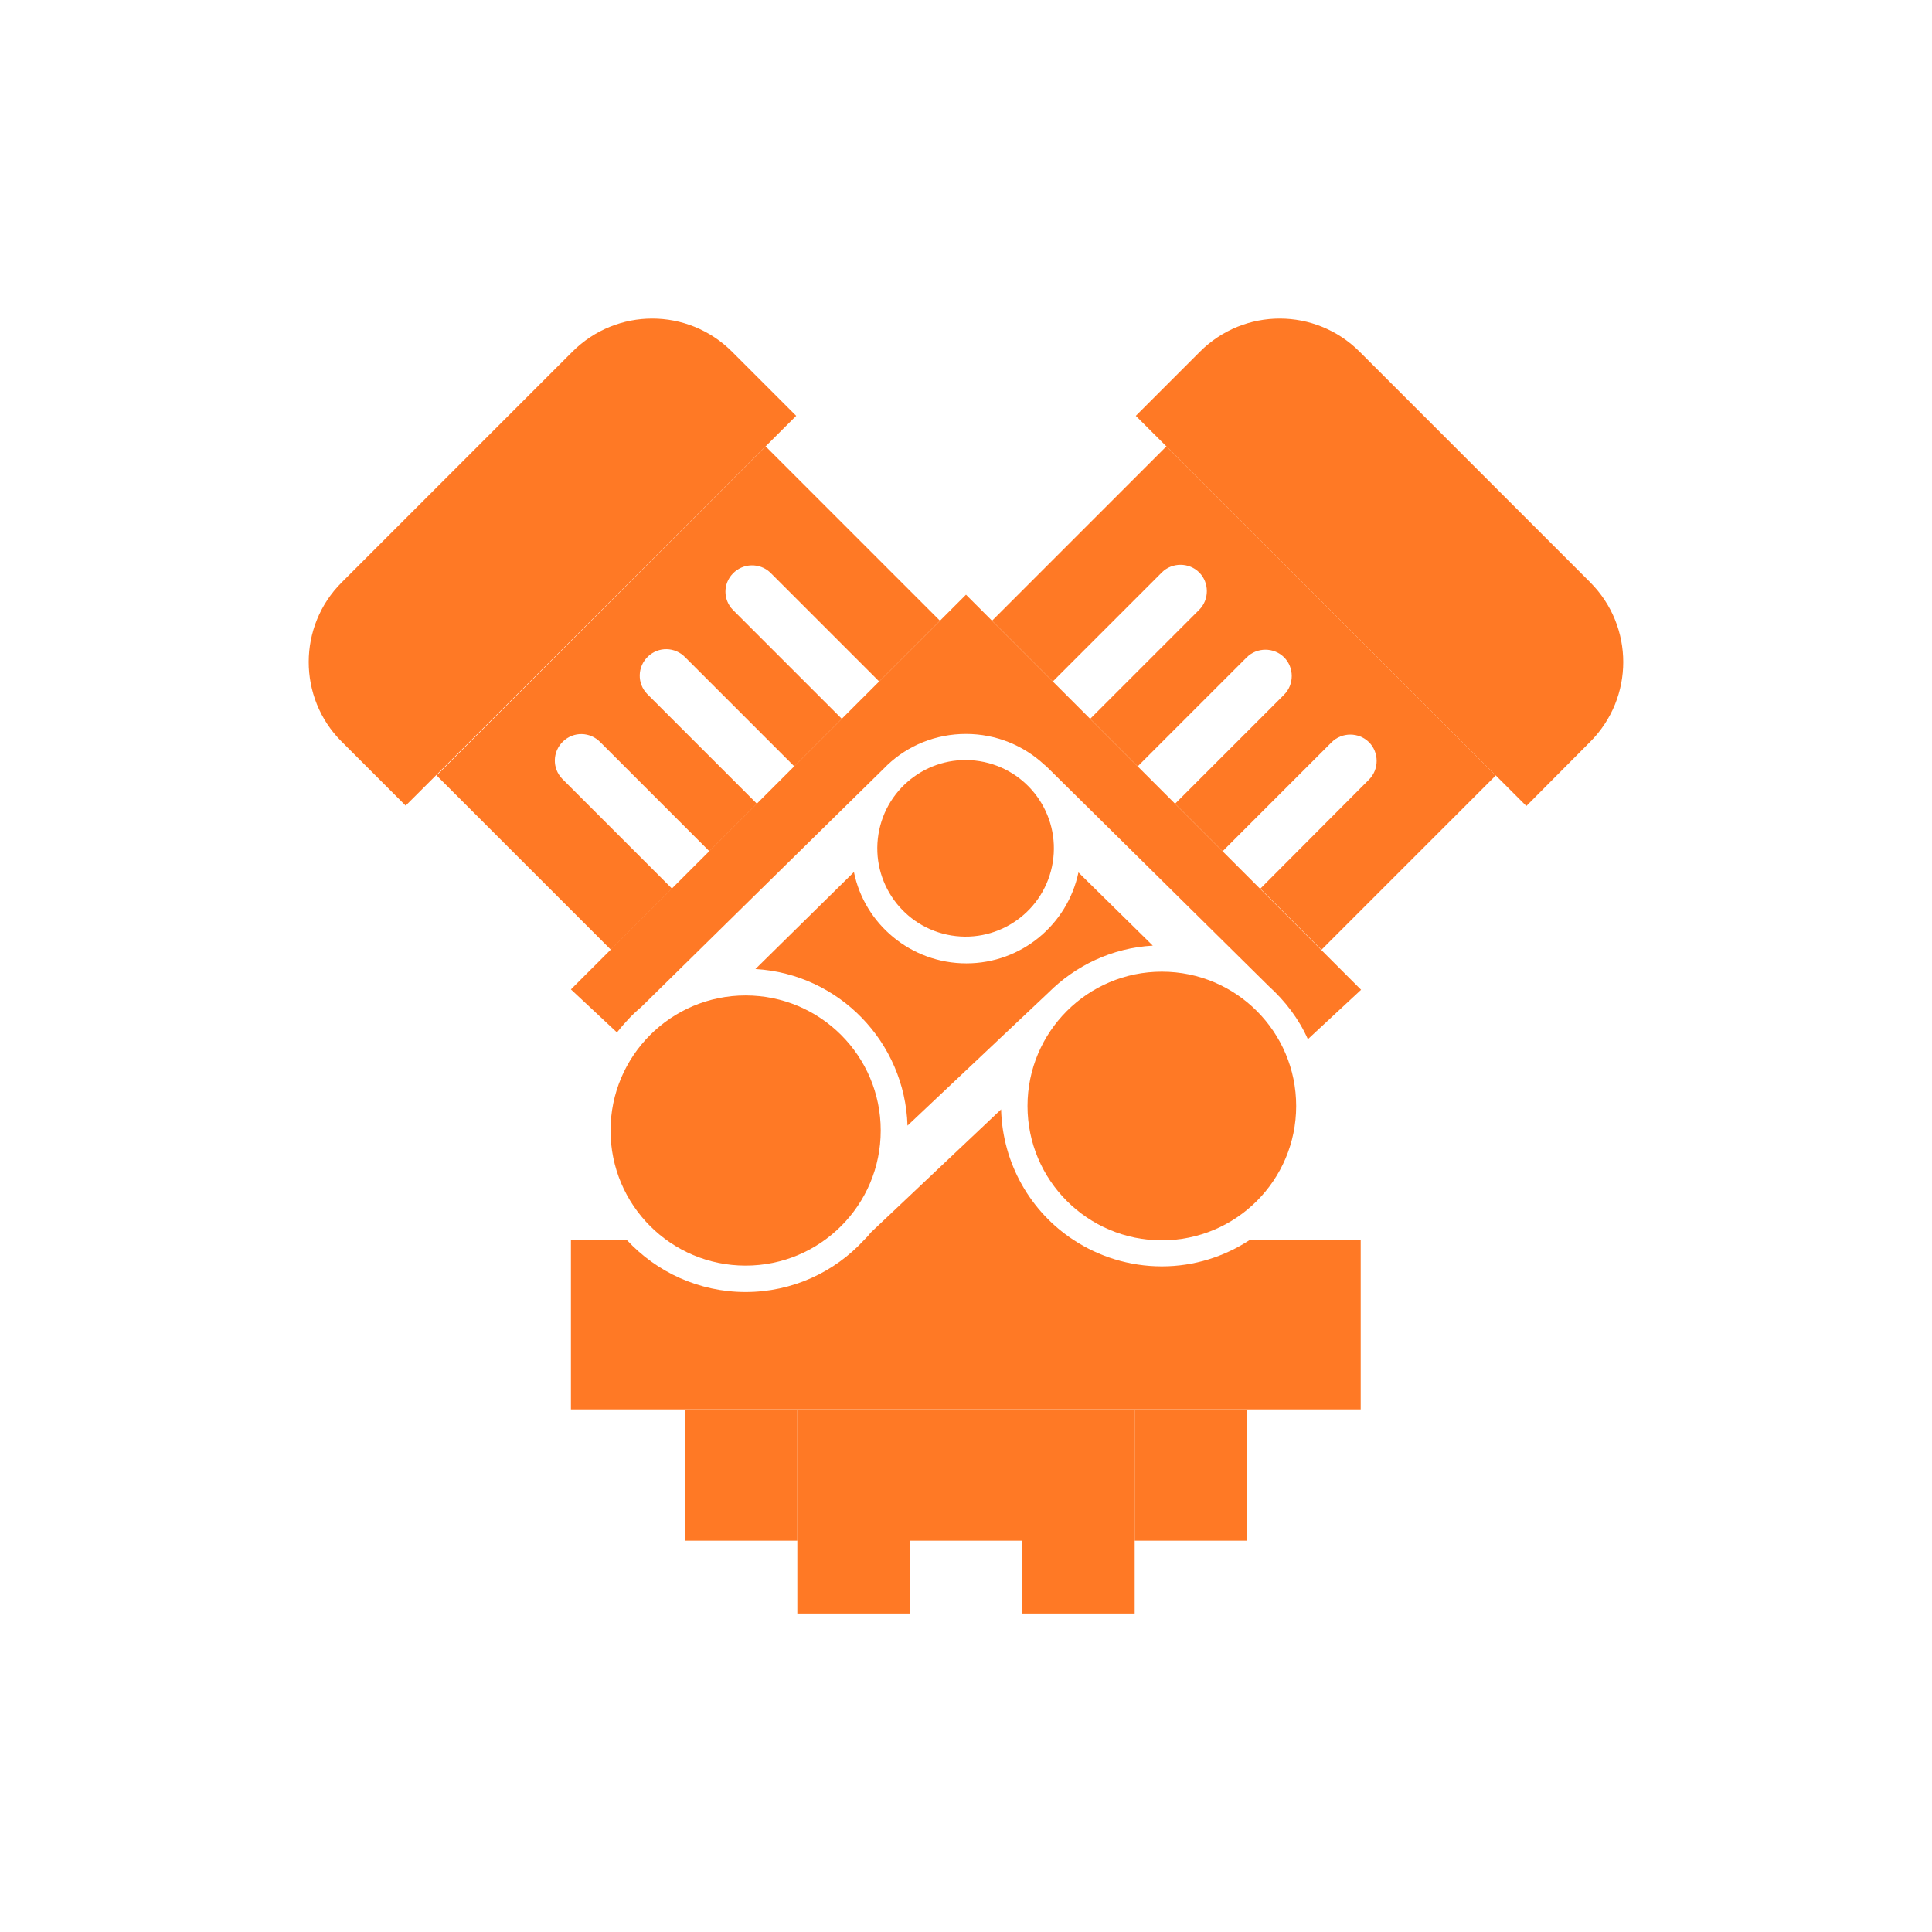 <?xml version="1.0" encoding="utf-8"?>
<!-- Generator: Adobe Illustrator 23.0.1, SVG Export Plug-In . SVG Version: 6.00 Build 0)  -->
<svg version="1.1" id="Layer_1" xmlns="http://www.w3.org/2000/svg" xmlns:xlink="http://www.w3.org/1999/xlink" x="0px" y="0px"
	 viewBox="0 0 512 512" style="enable-background:new 0 0 512 512;" xml:space="preserve">
<style type="text/css">
	.st0{fill:#FF7925;}
</style>
<path class="st0" d="M90.6,154.3l61.1-61.1c11.7-11.7,30.6-11.7,42.3,0l17,17l0,0L107.5,213.5l0,0l-17-17
	C78.9,184.9,78.9,165.9,90.6,154.3C90.6,154.3,90.6,154.3,90.6,154.3z"/>
<path class="st0" d="M149.2,206.6c-0.1-0.1-0.1-0.1-0.2-0.2c-2.7-2.8-2.6-7.2,0.2-9.9c2.8-2.7,7.2-2.6,9.9,0.2l28.9,28.9l12.6-12.6
	l-28.9-28.9c-0.1-0.1-0.1-0.1-0.2-0.2c-2.7-2.8-2.6-7.2,0.2-9.9c2.8-2.7,7.2-2.6,9.9,0.2l28.9,28.9l12.6-12.6l-28.9-28.9
	c-2.6-2.7-2.6-6.9,0-9.6c2.7-2.8,7.1-2.9,9.9-0.3l28.9,28.9l16.1-16.1l-46.2-46.2l-87.2,87.2l46.2,46.2l16.2-16.2L149.2,206.6z"/>
<path class="st0" d="M404.5,213.6L301,110.2l0,0l17-17c11.7-11.7,30.6-11.7,42.3,0l61.1,61.1c11.7,11.7,11.7,30.6,0,42.3
	L404.5,213.6L404.5,213.6z"/>
<path class="st0" d="M309.1,118.3l-46.2,46.2l16.1,16.1c0,0,0,0,0,0l28.9-28.9c2.7-2.7,7.2-2.7,9.9,0v0c2.7,2.7,2.7,7.2,0,9.9
	l-28.9,28.9c0,0,0,0,0,0l12.6,12.6c0,0,0,0,0,0l28.9-28.9c2.7-2.7,7.2-2.7,9.9,0c0,0,0,0,0,0c2.7,2.7,2.7,7.2,0,9.9L311.4,213
	c0,0,0,0,0,0l12.6,12.6c0,0,0,0,0,0l28.9-28.9c0,0,0,0,0,0c2.7-2.7,7.2-2.7,9.9,0c0,0,0,0,0,0c2.7,2.7,2.7,7.2,0,9.9L334,235.5
	c0,0,0,0,0,0l16.2,16.2l46.2-46.2L309.1,118.3z"/>
<path class="st0" d="M181.5,373.6h29.8v34.7h-29.8V373.6z"/>
<path class="st0" d="M211.3,373.6h29.8v54h-29.8V373.6z"/>
<path class="st0" d="M241.1,373.6h29.8v34.7h-29.8L241.1,373.6z"/>
<path class="st0" d="M270.9,373.6h29.8v54h-29.8V373.6z"/>
<path class="st0" d="M300.7,373.6h29.8v34.7h-29.8V373.6z"/>
<circle class="st0" cx="197.6" cy="299.6" r="35.8"/>
<circle class="st0" cx="307.9" cy="293.1" r="35.6"/>
<ellipse transform="matrix(0.16 -0.987 0.987 0.16 -6.947 441.522)" class="st0" cx="256" cy="224.8" rx="23.4" ry="23.4"/>
<g>
	<path class="st0" d="M265.3,294l-34.6,32.7c-0.5,0.7-1.1,1.3-1.7,1.9h55.5C273.2,321.2,265.7,308.5,265.3,294z"/>
	<path class="st0" d="M169.9,266.9l64.9-63.8c0.1-0.1,0.3-0.3,0.4-0.4c5.4-5.1,12.7-8.2,20.8-8.2c8,0,15.3,3.1,20.7,8.1
		c0.2,0.2,0.4,0.3,0.6,0.5l59,58.3c4.3,3.9,7.9,8.6,10.3,14l14.1-13.1L256,157.6L151.3,262.2l12.2,11.4
		C165.4,271.2,167.5,268.9,169.9,266.9z"/>
	<path class="st0" d="M226.3,231.1l-26.1,25.7c22.1,1.3,39.6,19.3,40.3,41.5l37.3-35.2c7.2-7.2,16.9-11.9,27.7-12.5l-19.7-19.4
		c-2.9,13.8-15.1,24.1-29.7,24.1C241.4,255.3,229.1,244.9,226.3,231.1z"/>
</g>
<path class="st0" d="M331.2,328.6c-6.7,4.4-14.7,7-23.3,7c-8.6,0-16.7-2.6-23.4-7H229c-7.8,8.5-19,13.8-31.4,13.8
	c-12.4,0-23.6-5.3-31.5-13.8h-14.8v44.9h209.3v-44.9H331.2z"/>
</svg>
